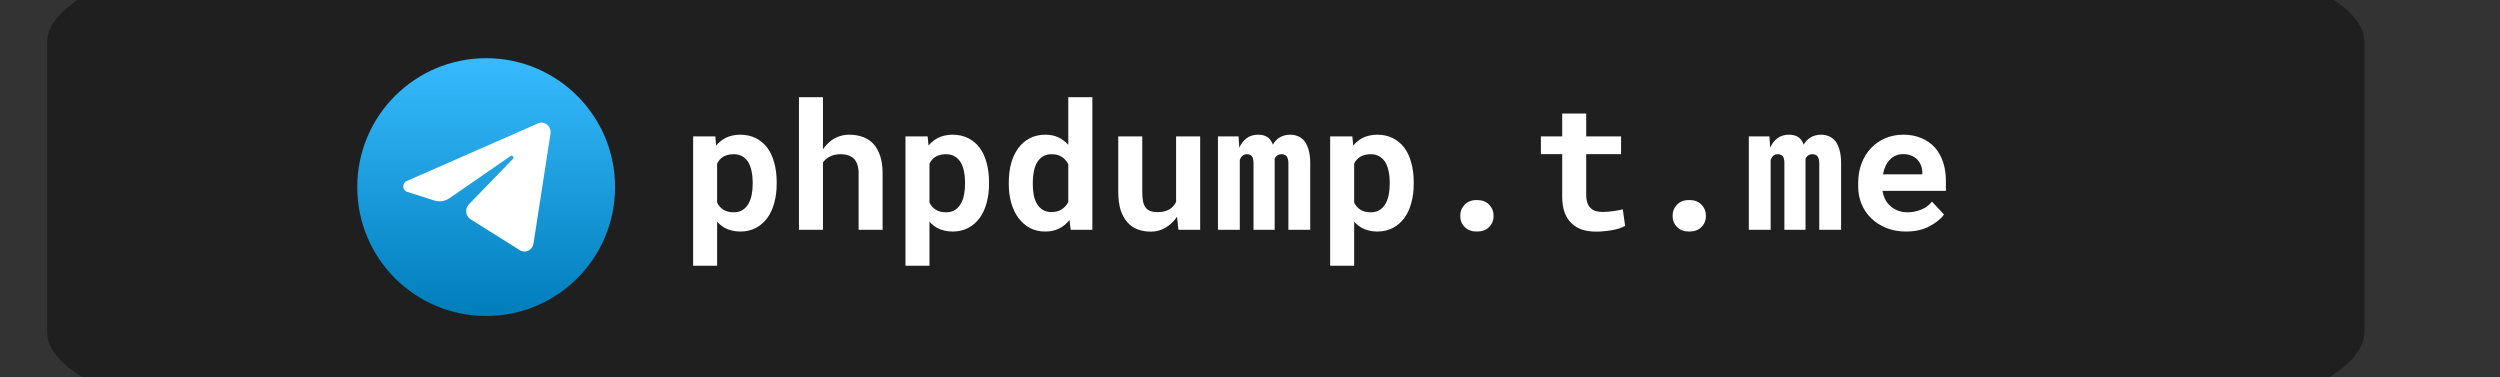 <svg width="1697" height="256" viewBox="0 0 1697 256" fill="none" xmlns="http://www.w3.org/2000/svg">
<rect x="0" y="0" width="1697" height="256" fill="#333333" stroke="none"/>
<g clip-path="url(#clip0_1_2)">
<path d="M1236.33 -58H400.672C197.06 -58 32 -19.175 32 28.719V225.281C32 273.175 197.06 312 400.672 312H1236.33C1439.94 312 1605 273.175 1605 225.281V28.719C1605 -19.175 1439.94 -58 1236.33 -58Z" fill="black" fill-opacity="0.4"/>
<path d="M470.496 180.375V92.602H485.555L486.141 98.812C487 97.758 487.938 96.82 488.953 96C489.969 95.141 491.062 94.398 492.234 93.773C493.641 93.031 495.184 92.465 496.863 92.074C498.582 91.644 500.418 91.43 502.371 91.43C506.395 91.43 509.949 92.211 513.035 93.773C516.121 95.297 518.719 97.465 520.828 100.277C522.938 103.129 524.52 106.547 525.574 110.531C526.668 114.477 527.215 118.852 527.215 123.656V124.887C527.215 129.496 526.668 133.773 525.574 137.719C524.52 141.664 522.957 145.062 520.887 147.914C518.777 150.805 516.18 153.07 513.094 154.711C510.008 156.352 506.473 157.172 502.488 157.172C500.379 157.172 498.426 156.938 496.629 156.469C494.871 156.039 493.23 155.395 491.707 154.535C490.809 153.988 489.949 153.383 489.129 152.719C488.309 152.055 487.527 151.312 486.785 150.492V180.375H470.496ZM510.926 123.656C510.926 121 510.672 118.52 510.164 116.215C509.695 113.871 508.953 111.84 507.938 110.121C506.883 108.441 505.535 107.113 503.895 106.137C502.293 105.16 500.34 104.672 498.035 104.672C496.707 104.672 495.496 104.809 494.402 105.082C493.309 105.316 492.312 105.668 491.414 106.137C490.398 106.684 489.5 107.367 488.719 108.188C487.977 109.008 487.332 109.965 486.785 111.059V137.543C487.293 138.559 487.898 139.477 488.602 140.297C489.344 141.117 490.184 141.82 491.121 142.406C492.02 142.953 493.055 143.383 494.227 143.695C495.398 143.969 496.707 144.105 498.152 144.105C500.457 144.105 502.41 143.598 504.012 142.582C505.652 141.566 506.98 140.18 507.996 138.422C509.012 136.664 509.754 134.633 510.223 132.328C510.691 129.984 510.926 127.504 510.926 124.887V123.656ZM558.621 101.332C559.441 100.121 560.34 99.008 561.316 97.992C562.332 96.938 563.387 96.019 564.48 95.238C566.16 94.027 568.016 93.09 570.047 92.426C572.078 91.762 574.227 91.43 576.492 91.43C579.812 91.43 582.859 91.938 585.633 92.953C588.406 93.93 590.789 95.473 592.781 97.582C594.773 99.691 596.316 102.406 597.41 105.727C598.543 109.008 599.109 112.973 599.109 117.621V156H582.82V117.504C582.82 115.238 582.527 113.285 581.941 111.645C581.395 110.004 580.594 108.676 579.539 107.66C578.484 106.645 577.215 105.902 575.73 105.434C574.246 104.926 572.566 104.672 570.691 104.672C569.246 104.672 567.898 104.809 566.648 105.082C565.398 105.355 564.266 105.766 563.25 106.312C562.312 106.781 561.453 107.348 560.672 108.012C559.93 108.676 559.246 109.418 558.621 110.238V156H542.332V66H558.621V101.332ZM614.637 180.375V92.602H629.695L630.281 98.812C631.141 97.758 632.078 96.82 633.094 96C634.109 95.141 635.203 94.398 636.375 93.773C637.781 93.031 639.324 92.465 641.004 92.074C642.723 91.644 644.559 91.43 646.512 91.43C650.535 91.43 654.09 92.211 657.176 93.773C660.262 95.297 662.859 97.465 664.969 100.277C667.078 103.129 668.66 106.547 669.715 110.531C670.809 114.477 671.355 118.852 671.355 123.656V124.887C671.355 129.496 670.809 133.773 669.715 137.719C668.66 141.664 667.098 145.062 665.027 147.914C662.918 150.805 660.32 153.07 657.234 154.711C654.148 156.352 650.613 157.172 646.629 157.172C644.52 157.172 642.566 156.938 640.77 156.469C639.012 156.039 637.371 155.395 635.848 154.535C634.949 153.988 634.09 153.383 633.27 152.719C632.449 152.055 631.668 151.312 630.926 150.492V180.375H614.637ZM655.066 123.656C655.066 121 654.812 118.52 654.305 116.215C653.836 113.871 653.094 111.84 652.078 110.121C651.023 108.441 649.676 107.113 648.035 106.137C646.434 105.16 644.48 104.672 642.176 104.672C640.848 104.672 639.637 104.809 638.543 105.082C637.449 105.316 636.453 105.668 635.555 106.137C634.539 106.684 633.641 107.367 632.859 108.188C632.117 109.008 631.473 109.965 630.926 111.059V137.543C631.434 138.559 632.039 139.477 632.742 140.297C633.484 141.117 634.324 141.82 635.262 142.406C636.16 142.953 637.195 143.383 638.367 143.695C639.539 143.969 640.848 144.105 642.293 144.105C644.598 144.105 646.551 143.598 648.152 142.582C649.793 141.566 651.121 140.18 652.137 138.422C653.152 136.664 653.895 134.633 654.363 132.328C654.832 129.984 655.066 127.504 655.066 124.887V123.656ZM684.773 123.832C684.773 119.027 685.32 114.633 686.414 110.648C687.547 106.664 689.188 103.246 691.336 100.395C693.484 97.543 696.082 95.336 699.129 93.773C702.215 92.211 705.73 91.43 709.676 91.43C712.996 91.43 715.906 92.035 718.406 93.246C720.945 94.418 723.191 96.098 725.145 98.285V66H741.492V156H726.785L725.965 149.379C723.973 151.84 721.629 153.754 718.934 155.121C716.238 156.488 713.113 157.172 709.559 157.172C705.691 157.172 702.215 156.371 699.129 154.77C696.082 153.129 693.504 150.883 691.395 148.031C689.246 145.18 687.605 141.801 686.473 137.895C685.34 133.949 684.773 129.672 684.773 125.062V123.832ZM701.062 125.062C701.062 127.719 701.277 130.199 701.707 132.504C702.176 134.77 702.918 136.742 703.934 138.422C704.949 140.141 706.258 141.488 707.859 142.465C709.461 143.441 711.414 143.93 713.719 143.93C716.531 143.93 718.855 143.324 720.691 142.113C722.566 140.902 724.051 139.242 725.145 137.133V111.469C724.051 109.32 722.586 107.66 720.75 106.488C718.914 105.277 716.609 104.672 713.836 104.672C711.531 104.672 709.559 105.18 707.918 106.195C706.316 107.172 705.008 108.52 703.992 110.238C702.977 111.996 702.234 114.047 701.766 116.391C701.297 118.695 701.062 121.176 701.062 123.832V125.062ZM799.91 156L798.973 147.094C796.824 150.258 794.227 152.738 791.18 154.535C788.172 156.332 784.871 157.23 781.277 157.23C777.996 157.23 774.988 156.723 772.254 155.707C769.52 154.691 767.176 153.07 765.223 150.844C763.27 148.656 761.746 145.863 760.652 142.465C759.598 139.027 759.07 134.906 759.07 130.102V92.602H775.359V130.219C775.359 132.797 775.535 134.965 775.887 136.723C776.277 138.48 776.883 139.887 777.703 140.941C778.523 142.035 779.598 142.816 780.926 143.285C782.254 143.754 783.875 143.988 785.789 143.988C787.508 143.988 789.051 143.812 790.418 143.461C791.824 143.109 793.055 142.602 794.109 141.938C795.008 141.352 795.809 140.648 796.512 139.828C797.215 139.008 797.82 138.09 798.328 137.074V92.602H814.676V156H799.91ZM840.75 92.602L841.219 100.277C842.43 97.543 844.09 95.394 846.199 93.832C848.348 92.231 850.945 91.43 853.992 91.43C855.477 91.43 856.805 91.606 857.977 91.957C859.148 92.309 860.164 92.856 861.023 93.598C861.688 94.144 862.254 94.809 862.723 95.59C863.23 96.332 863.66 97.191 864.012 98.168C864.559 97.231 865.164 96.391 865.828 95.648C866.531 94.867 867.293 94.203 868.113 93.656C869.129 92.953 870.281 92.406 871.57 92.016C872.859 91.625 874.266 91.43 875.789 91.43C877.703 91.43 879.48 91.781 881.121 92.484C882.801 93.188 884.266 94.301 885.516 95.824C886.727 97.387 887.664 99.398 888.328 101.859C889.031 104.281 889.383 107.25 889.383 110.766V156H874.559V110.707C874.559 109.496 874.422 108.5 874.148 107.719C873.914 106.938 873.582 106.312 873.152 105.844C872.723 105.414 872.215 105.121 871.629 104.965C871.082 104.77 870.516 104.672 869.93 104.672C869.305 104.672 868.738 104.75 868.23 104.906C867.762 105.062 867.312 105.277 866.883 105.551C866.531 105.824 866.219 106.137 865.945 106.488C865.672 106.801 865.438 107.172 865.242 107.602C865.242 107.68 865.242 107.855 865.242 108.129C865.242 108.402 865.242 108.773 865.242 109.242V156H850.887V110.648C850.887 109.438 850.77 108.441 850.535 107.66C850.301 106.879 849.988 106.273 849.598 105.844C849.168 105.414 848.68 105.121 848.133 104.965C847.586 104.77 847 104.672 846.375 104.672C845.672 104.672 845.047 104.789 844.5 105.023C843.953 105.258 843.465 105.59 843.035 106.02C842.723 106.332 842.449 106.703 842.215 107.133C841.98 107.562 841.766 108.031 841.57 108.539V156H826.746V92.602H840.75ZM902.918 180.375V92.602H917.977L918.562 98.812C919.422 97.758 920.359 96.82 921.375 96C922.391 95.141 923.484 94.398 924.656 93.773C926.062 93.031 927.605 92.465 929.285 92.074C931.004 91.644 932.84 91.43 934.793 91.43C938.816 91.43 942.371 92.211 945.457 93.773C948.543 95.297 951.141 97.465 953.25 100.277C955.359 103.129 956.941 106.547 957.996 110.531C959.09 114.477 959.637 118.852 959.637 123.656V124.887C959.637 129.496 959.09 133.773 957.996 137.719C956.941 141.664 955.379 145.062 953.309 147.914C951.199 150.805 948.602 153.07 945.516 154.711C942.43 156.352 938.895 157.172 934.91 157.172C932.801 157.172 930.848 156.938 929.051 156.469C927.293 156.039 925.652 155.395 924.129 154.535C923.23 153.988 922.371 153.383 921.551 152.719C920.73 152.055 919.949 151.312 919.207 150.492V180.375H902.918ZM943.348 123.656C943.348 121 943.094 118.52 942.586 116.215C942.117 113.871 941.375 111.84 940.359 110.121C939.305 108.441 937.957 107.113 936.316 106.137C934.715 105.16 932.762 104.672 930.457 104.672C929.129 104.672 927.918 104.809 926.824 105.082C925.73 105.316 924.734 105.668 923.836 106.137C922.82 106.684 921.922 107.367 921.141 108.188C920.398 109.008 919.754 109.965 919.207 111.059V137.543C919.715 138.559 920.32 139.477 921.023 140.297C921.766 141.117 922.605 141.82 923.543 142.406C924.441 142.953 925.477 143.383 926.648 143.695C927.82 143.969 929.129 144.105 930.574 144.105C932.879 144.105 934.832 143.598 936.434 142.582C938.074 141.566 939.402 140.18 940.418 138.422C941.434 136.664 942.176 134.633 942.645 132.328C943.113 129.984 943.348 127.504 943.348 124.887V123.656ZM991.219 146.566C991.219 143.559 992.215 141.02 994.207 138.949C996.199 136.84 998.973 135.785 1002.53 135.785C1006.04 135.785 1008.8 136.82 1010.79 138.891C1012.82 140.961 1013.84 143.52 1013.84 146.566C1013.84 149.613 1012.8 152.152 1010.73 154.184C1008.7 156.176 1005.96 157.172 1002.53 157.172C999.051 157.172 996.297 156.156 994.266 154.125C992.234 152.094 991.219 149.574 991.219 146.566ZM1076.71 77.074V92.602H1100.38V104.613H1076.71V131.859C1076.71 134.164 1076.96 136.098 1077.47 137.66C1078.02 139.184 1078.78 140.395 1079.75 141.293C1080.73 142.23 1081.9 142.895 1083.27 143.285C1084.68 143.676 1086.24 143.871 1087.96 143.871C1089.21 143.871 1090.48 143.812 1091.77 143.695C1093.09 143.578 1094.36 143.422 1095.57 143.227C1096.75 143.07 1097.84 142.895 1098.86 142.699C1099.91 142.504 1100.81 142.309 1101.55 142.113L1103.13 153.305C1102 153.969 1100.67 154.555 1099.15 155.062C1097.62 155.531 1096 155.922 1094.29 156.234C1092.57 156.547 1090.77 156.781 1088.89 156.938C1087.06 157.133 1085.24 157.23 1083.45 157.23C1079.97 157.23 1076.8 156.781 1073.95 155.883C1071.14 154.945 1068.74 153.5 1066.75 151.547C1064.71 149.633 1063.15 147.191 1062.06 144.223C1060.96 141.215 1060.42 137.621 1060.42 133.441V104.613H1045.95V92.602H1060.42V77.074H1076.71ZM1135.36 146.566C1135.36 143.559 1136.36 141.02 1138.35 138.949C1140.34 136.84 1143.11 135.785 1146.67 135.785C1150.18 135.785 1152.94 136.82 1154.93 138.891C1156.96 140.961 1157.98 143.52 1157.98 146.566C1157.98 149.613 1156.94 152.152 1154.87 154.184C1152.84 156.176 1150.11 157.172 1146.67 157.172C1143.19 157.172 1140.44 156.156 1138.41 154.125C1136.38 152.094 1135.36 149.574 1135.36 146.566ZM1201.1 92.602L1201.57 100.277C1202.78 97.543 1204.44 95.394 1206.55 93.832C1208.7 92.231 1211.3 91.43 1214.34 91.43C1215.83 91.43 1217.16 91.606 1218.33 91.957C1219.5 92.309 1220.52 92.856 1221.38 93.598C1222.04 94.144 1222.61 94.809 1223.07 95.59C1223.58 96.332 1224.01 97.191 1224.36 98.168C1224.91 97.231 1225.52 96.391 1226.18 95.648C1226.88 94.867 1227.64 94.203 1228.46 93.656C1229.48 92.953 1230.63 92.406 1231.92 92.016C1233.21 91.625 1234.62 91.43 1236.14 91.43C1238.05 91.43 1239.83 91.781 1241.47 92.484C1243.15 93.188 1244.62 94.301 1245.87 95.824C1247.08 97.387 1248.02 99.398 1248.68 101.859C1249.38 104.281 1249.73 107.25 1249.73 110.766V156H1234.91V110.707C1234.91 109.496 1234.77 108.5 1234.5 107.719C1234.27 106.938 1233.93 106.312 1233.5 105.844C1233.07 105.414 1232.57 105.121 1231.98 104.965C1231.43 104.77 1230.87 104.672 1230.28 104.672C1229.66 104.672 1229.09 104.75 1228.58 104.906C1228.11 105.062 1227.66 105.277 1227.23 105.551C1226.88 105.824 1226.57 106.137 1226.3 106.488C1226.02 106.801 1225.79 107.172 1225.59 107.602C1225.59 107.68 1225.59 107.855 1225.59 108.129C1225.59 108.402 1225.59 108.773 1225.59 109.242V156H1211.24V110.648C1211.24 109.438 1211.12 108.441 1210.89 107.66C1210.65 106.879 1210.34 106.273 1209.95 105.844C1209.52 105.414 1209.03 105.121 1208.48 104.965C1207.94 104.77 1207.35 104.672 1206.73 104.672C1206.02 104.672 1205.4 104.789 1204.85 105.023C1204.3 105.258 1203.82 105.59 1203.39 106.02C1203.07 106.332 1202.8 106.703 1202.57 107.133C1202.33 107.562 1202.12 108.031 1201.92 108.539V156H1187.1V92.602H1201.1ZM1293.8 157.172C1288.91 157.172 1284.48 156.371 1280.5 154.77C1276.51 153.168 1273.09 150.98 1270.24 148.207C1267.39 145.473 1265.18 142.25 1263.62 138.539C1262.1 134.789 1261.34 130.785 1261.34 126.527V124.184C1261.34 119.34 1262.1 114.926 1263.62 110.941C1265.14 106.918 1267.27 103.461 1270.01 100.57C1272.74 97.68 1275.98 95.434 1279.73 93.832C1283.48 92.231 1287.57 91.43 1291.98 91.43C1296.55 91.43 1300.61 92.191 1304.17 93.715C1307.76 95.199 1310.81 97.309 1313.31 100.043C1315.77 102.777 1317.64 106.078 1318.93 109.945C1320.22 113.773 1320.87 118.012 1320.87 122.66V129.574H1277.86V129.75C1278.41 132.289 1279.11 134.34 1279.97 135.902C1280.83 137.426 1281.98 138.812 1283.43 140.062C1284.91 141.352 1286.61 142.348 1288.52 143.051C1290.44 143.754 1292.53 144.105 1294.79 144.105C1298 144.105 1301.1 143.5 1304.11 142.289C1307.12 141.078 1309.56 139.262 1311.43 136.84L1319.58 145.629C1317.51 148.559 1314.23 151.215 1309.73 153.598C1305.24 155.98 1299.93 157.172 1293.8 157.172ZM1291.86 104.613C1290.03 104.613 1288.35 104.945 1286.82 105.609C1285.3 106.234 1283.97 107.152 1282.84 108.363C1281.67 109.574 1280.69 111.02 1279.91 112.699C1279.13 114.379 1278.54 116.254 1278.15 118.324H1304.87V117.035C1304.87 115.316 1304.56 113.695 1303.93 112.172C1303.31 110.648 1302.45 109.32 1301.36 108.188C1300.26 107.094 1298.91 106.234 1297.31 105.609C1295.75 104.945 1293.93 104.613 1291.86 104.613Z" fill="white"/>
<path d="M330 214.5C378.325 214.5 417.5 175.325 417.5 127C417.5 78.675 378.325 39.5 330 39.5C281.675 39.5 242.5 78.675 242.5 127C242.5 175.325 281.675 214.5 330 214.5Z" fill="url(#paint0_linear_1_2)"/>
<path d="M373.666 90.805C374.445 85.771 369.659 81.797 365.182 83.763L276.03 122.905C272.82 124.314 273.055 129.177 276.384 130.237L294.769 136.092C298.279 137.209 302.078 136.631 305.143 134.514L346.594 105.877C347.844 105.013 349.206 106.791 348.138 107.891L318.301 138.654C315.406 141.638 315.981 146.695 319.463 148.878L352.869 169.827C356.616 172.176 361.436 169.816 362.136 165.288L373.666 90.805Z" fill="white"/>
</g>
<defs>
<linearGradient id="paint0_linear_1_2" x1="330" y1="39.5" x2="330" y2="214.5" gradientUnits="userSpaceOnUse">
<stop stop-color="#37BBFE"/>
<stop offset="1" stop-color="#007DBB"/>
</linearGradient>
<clipPath id="clip0_1_2">
<rect width="1697" height="256" fill="white"/>
</clipPath>
</defs>
</svg>
